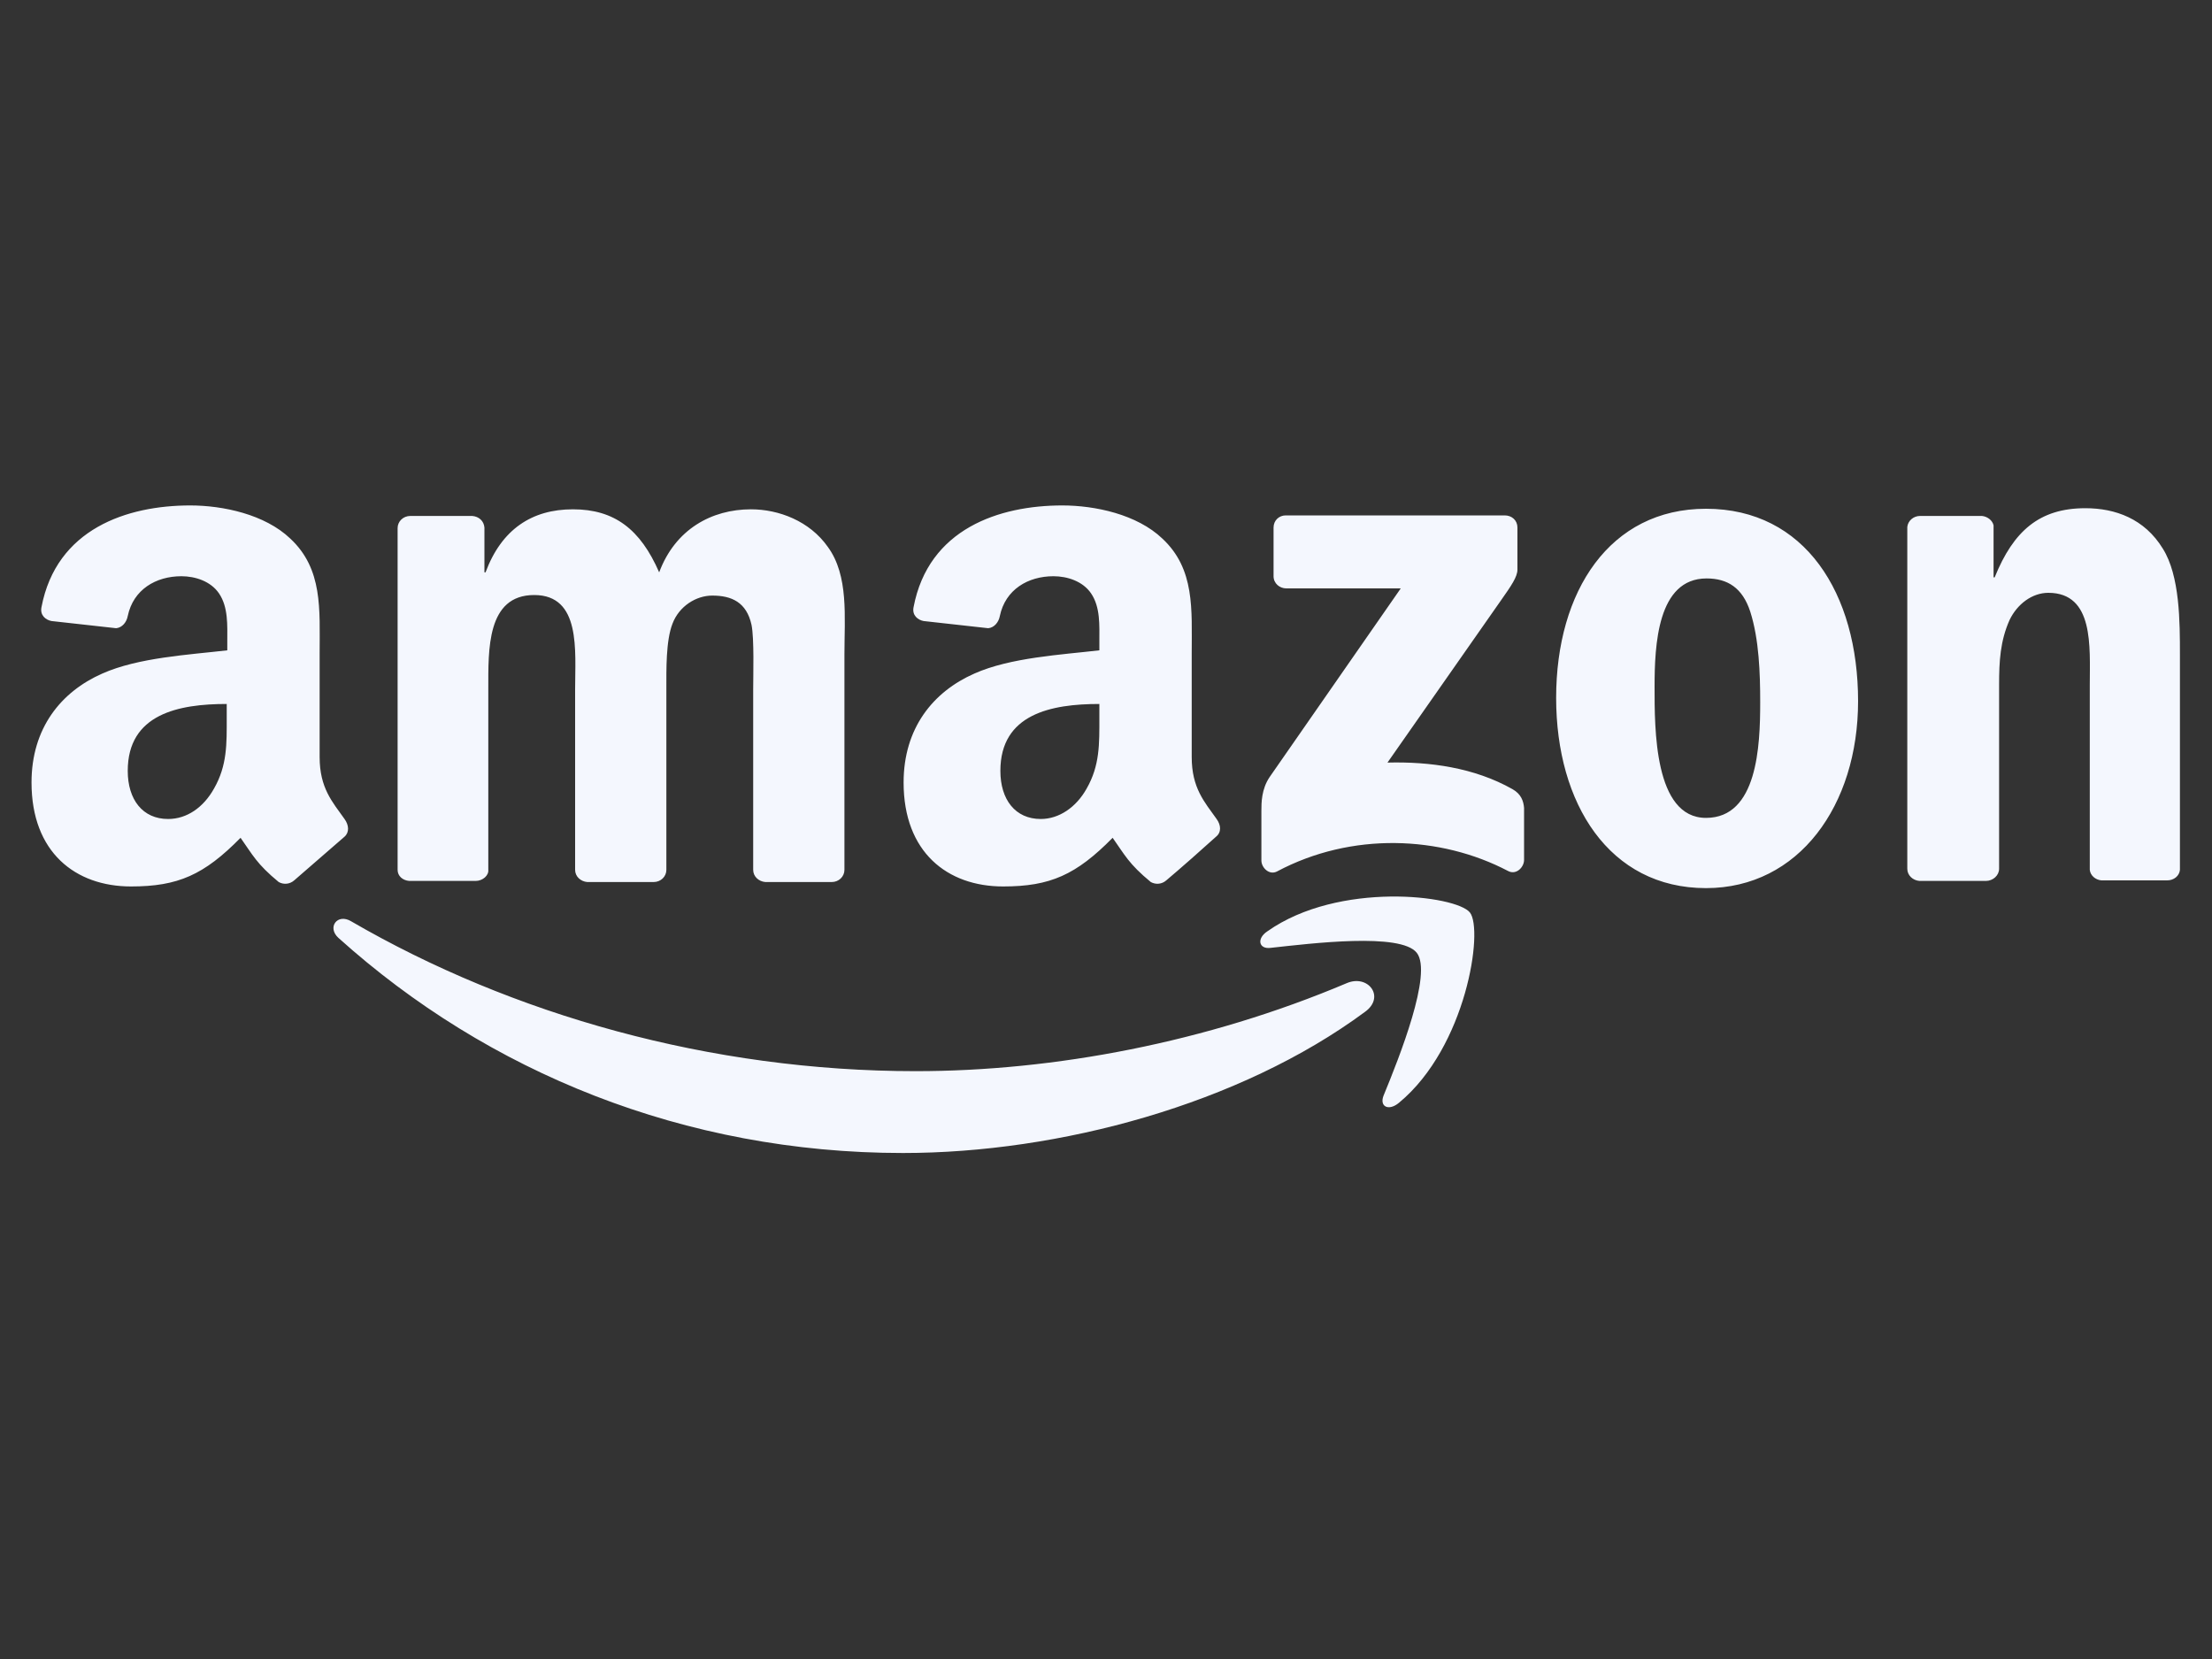 <svg width="100" height="75" viewBox="0 0 100 75" fill="none" xmlns="http://www.w3.org/2000/svg">
<rect x="0" y="0" width="100" height="75" fill="#333333" stroke="none"/>
<path fill-rule="evenodd" clip-rule="evenodd" d="M61.7 45.75C56.05 49.925 47.875 52.125 40.825 52.125C30.95 52.125 22.05 48.475 15.3 42.4C14.775 41.925 15.25 41.275 15.875 41.65C23.15 45.875 32.125 48.425 41.4 48.425C47.65 48.425 54.55 47.125 60.875 44.45C61.85 44.025 62.65 45.075 61.7 45.75ZM64.05 43.075C63.325 42.15 59.275 42.65 57.45 42.85C56.9 42.925 56.8 42.425 57.3 42.1C60.525 39.825 65.825 40.475 66.45 41.25C67.075 42.025 66.3 47.325 63.25 49.85C62.775 50.25 62.35 50.025 62.55 49.525C63.25 47.825 64.775 44 64.05 43.075Z" fill="#F4F7FE"/>
<path fill-rule="evenodd" clip-rule="evenodd" d="M57.575 26.05V23.85C57.575 23.525 57.825 23.3 58.125 23.3H68.025C68.35 23.3 68.6 23.525 68.6 23.85V25.75C68.6 26.075 68.325 26.475 67.85 27.15L62.725 34.475C64.625 34.425 66.65 34.7 68.375 35.675C68.775 35.9 68.875 36.225 68.9 36.525V38.875C68.9 39.2 68.55 39.575 68.175 39.375C65.125 37.775 61.1 37.6 57.725 39.4C57.375 39.575 57.025 39.225 57.025 38.9V36.65C57.025 36.3 57.025 35.675 57.4 35.125L63.325 26.6H58.15C57.85 26.6 57.575 26.375 57.575 26.05ZM21.5 39.825H18.5C18.2 39.8 17.975 39.6 17.975 39.325V23.875C17.975 23.575 18.225 23.325 18.55 23.325H21.35C21.65 23.35 21.875 23.55 21.9 23.85V25.875H21.95C22.675 23.925 24.05 23.025 25.9 23.025C27.775 23.025 28.95 23.925 29.8 25.875C30.525 23.925 32.175 23.025 33.95 23.025C35.2 23.025 36.6 23.55 37.425 24.725C38.375 26.025 38.175 27.9 38.175 29.575V39.325C38.175 39.625 37.925 39.875 37.6 39.875H34.6C34.3 39.85 34.05 39.625 34.05 39.325V31.15C34.05 30.5 34.1 28.875 33.975 28.25C33.75 27.225 33.075 26.925 32.2 26.925C31.475 26.925 30.7 27.4 30.4 28.2C30.1 28.975 30.125 30.275 30.125 31.15V39.325C30.125 39.625 29.875 39.875 29.55 39.875H26.55C26.25 39.85 26 39.625 26 39.325V31.15C26 29.425 26.275 26.9 24.15 26.9C22 26.9 22.075 29.375 22.075 31.15V39.325C22.1 39.575 21.825 39.825 21.5 39.825ZM77.125 23C81.6 23 84 26.825 84 31.7C84 36.4 81.325 40.15 77.125 40.15C72.75 40.15 70.35 36.325 70.35 31.55C70.35 26.725 72.775 23 77.125 23ZM77.15 26.15C74.925 26.15 74.8 29.175 74.8 31.05C74.8 32.925 74.775 36.975 77.125 36.975C79.45 36.975 79.575 33.725 79.575 31.75C79.575 30.45 79.525 28.9 79.125 27.65C78.775 26.575 78.1 26.15 77.15 26.15ZM89.775 39.825H86.775C86.475 39.8 86.225 39.575 86.225 39.275V23.825C86.25 23.55 86.5 23.325 86.8 23.325H89.6C89.85 23.35 90.075 23.525 90.125 23.75V26.1H90.175C91.025 24 92.2 22.975 94.275 22.975C95.625 22.975 96.95 23.45 97.775 24.8C98.55 26.025 98.55 28.125 98.55 29.6V39.325C98.525 39.6 98.275 39.8 97.975 39.8H95C94.725 39.775 94.5 39.575 94.475 39.325V30.95C94.475 29.25 94.675 26.8 92.6 26.8C91.875 26.8 91.2 27.3 90.85 28.025C90.425 28.975 90.375 29.9 90.375 30.95V39.275C90.375 39.575 90.1 39.825 89.775 39.825ZM49.7 32.45C49.7 33.625 49.725 34.6 49.125 35.65C48.65 36.5 47.875 37.025 47.05 37.025C45.9 37.025 45.225 36.15 45.225 34.85C45.225 32.275 47.525 31.825 49.7 31.825V32.45ZM52.725 39.8C52.525 39.975 52.25 40 52.025 39.875C51.025 39.05 50.85 38.65 50.3 37.875C48.65 39.55 47.475 40.075 45.35 40.075C42.825 40.075 40.85 38.525 40.85 35.375C40.85 32.925 42.175 31.275 44.05 30.45C45.675 29.725 47.975 29.6 49.7 29.4V29C49.7 28.275 49.75 27.45 49.325 26.825C48.95 26.275 48.25 26.05 47.625 26.05C46.475 26.05 45.45 26.65 45.2 27.85C45.15 28.125 44.95 28.375 44.675 28.4L41.75 28.075C41.5 28.025 41.225 27.825 41.3 27.45C41.975 23.9 45.175 22.85 48.025 22.85C49.5 22.85 51.4 23.25 52.55 24.35C54.025 25.725 53.875 27.55 53.875 29.525V34.225C53.875 35.625 54.45 36.25 55 37.025C55.2 37.3 55.225 37.625 54.975 37.825C54.425 38.325 53.35 39.275 52.725 39.8ZM10.25 32.45C10.25 33.625 10.275 34.6 9.675 35.65C9.2 36.5 8.45 37.025 7.6 37.025C6.45 37.025 5.775 36.15 5.775 34.85C5.775 32.275 8.075 31.825 10.25 31.825V32.45ZM13.3 39.8C13.1 39.975 12.825 40 12.6 39.875C11.6 39.05 11.425 38.65 10.875 37.875C9.225 39.55 8.05 40.075 5.925 40.075C3.4 40.075 1.425 38.525 1.425 35.375C1.425 32.925 2.75 31.275 4.625 30.45C6.25 29.725 8.55 29.6 10.275 29.4V29C10.275 28.275 10.325 27.45 9.9 26.825C9.525 26.275 8.825 26.05 8.2 26.05C7.05 26.05 6.025 26.65 5.775 27.85C5.725 28.125 5.525 28.375 5.25 28.4L2.325 28.075C2.075 28.025 1.8 27.825 1.875 27.45C2.55 23.9 5.75 22.85 8.6 22.85C10.075 22.85 11.975 23.25 13.125 24.35C14.6 25.725 14.45 27.55 14.45 29.525V34.225C14.45 35.625 15.025 36.25 15.575 37.025C15.775 37.3 15.8 37.625 15.575 37.825C15 38.325 13.9 39.275 13.3 39.8Z" fill="#F4F7FE"/>
</svg>
